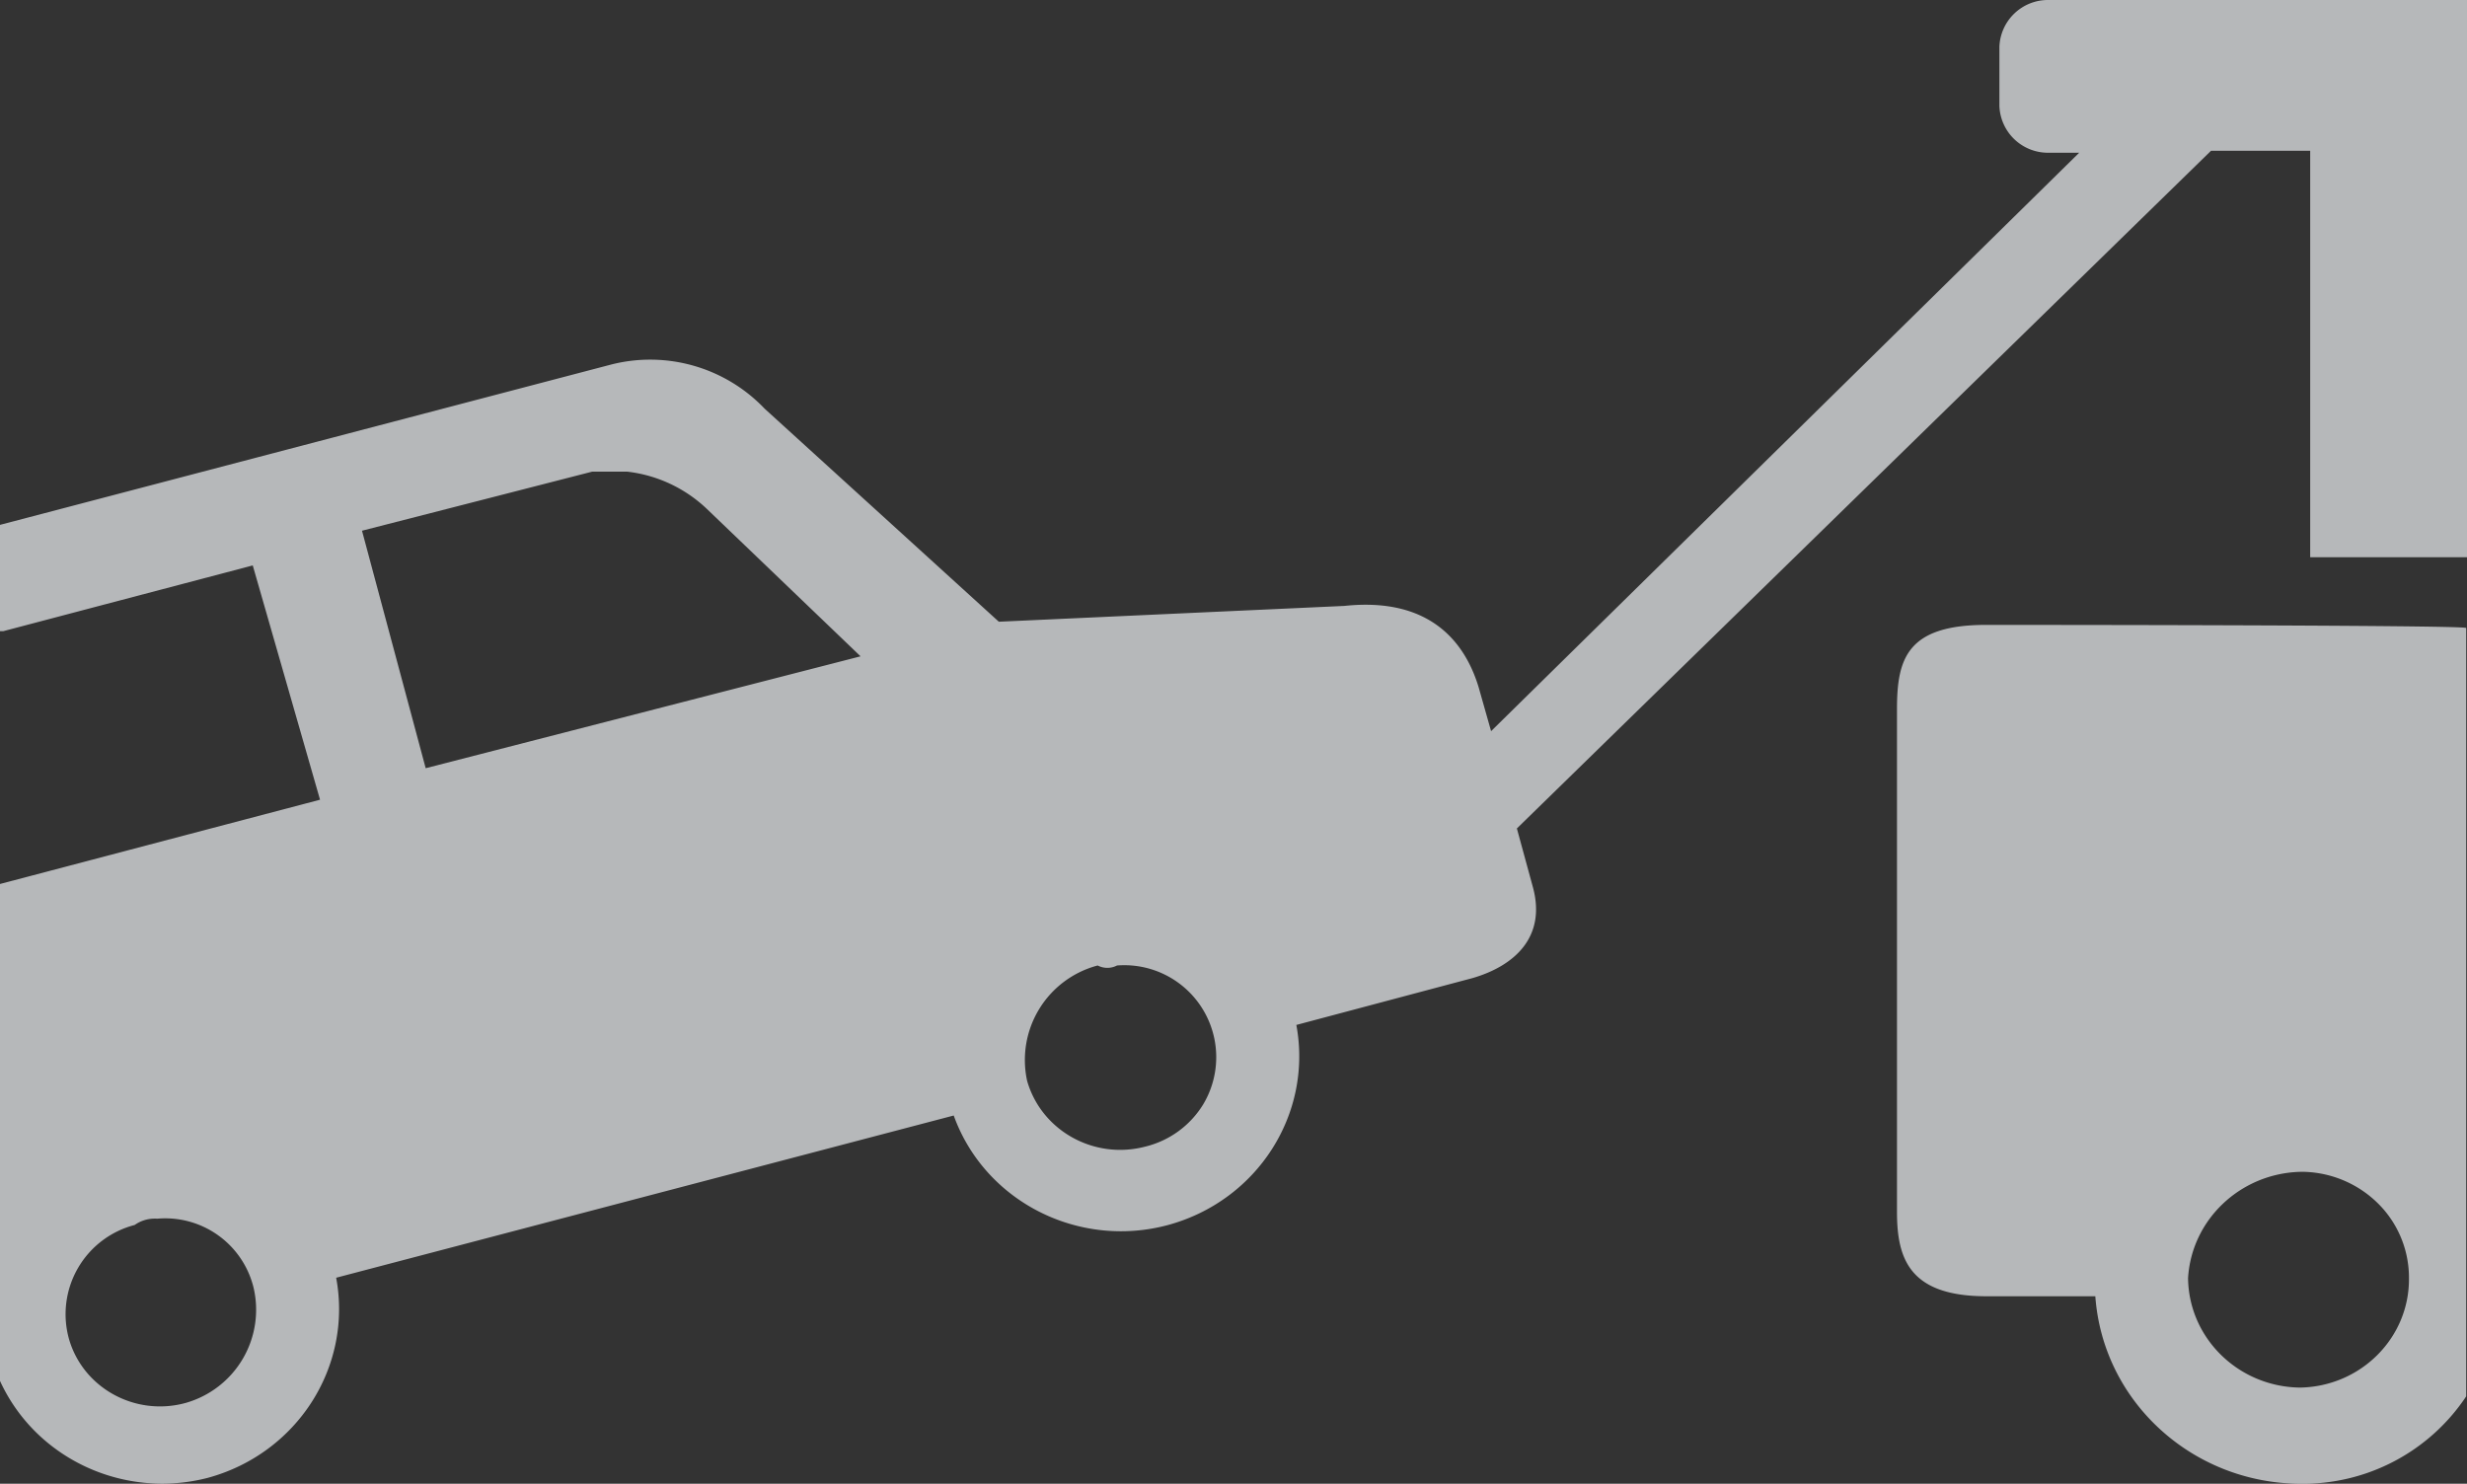 <svg xmlns="http://www.w3.org/2000/svg" width="629.432" height="378.606" viewBox="0 0 629.432 378.606"><rect x="0" y="0" width="629.432" height="378.606" fill="#333333" stroke="none"/><defs><style>.a{fill:#f0f2f5;opacity:0.697;}</style></defs><g transform="translate(-31 -5)"><path class="a" d="M522.365,117.6a12.4,12.4,0,0,0-12.238,11.956V144.62a12.4,12.4,0,0,0,12.238,11.956h8.123L380.437,304.168l-3.19-11.258c-3.187-10.451-11.524-23.109-34.242-20.7l-88.161,4.034-59.756-54.362a40.326,40.326,0,0,0-39.181-11.258L0,251.527v27.13H.823l63.665-16.781L81.655,321.66,0,343.16v126.8c9.086,19.844,31.567,30.316,53.069,24.72,22.754-6.217,36.925-28.334,32.7-51.046l157.565-41.392c7.894,21.909,31.8,34.111,54.715,27.93,22.753-6.217,36.923-28.332,32.7-51.042L375.7,367.176c10.7-3.114,18.82-10.451,15.429-23.109l-4.112-15.073L564.125,156.068h25.3V259.777h40.008V117.6ZM47.311,475.594c-12.837,3.5-26.146-3.836-29.724-16.378a23.512,23.512,0,0,1,16.765-29.04,8.882,8.882,0,0,1,5.759-1.607,23.19,23.19,0,0,1,24.582,17.583,24.708,24.708,0,0,1-17.381,29.442Zm61.3-161.973-16.249-60.6,58.726-15.073h8.933a35.27,35.27,0,0,1,20.364,9.544l39.181,37.58ZM292.193,410.18C279.14,413.6,265.7,406.116,262.06,393.4a24.942,24.942,0,0,1,18-29.442,5.348,5.348,0,0,0,4.939,0A23.469,23.469,0,0,1,306.985,399.4a23.971,23.971,0,0,1-14.8,10.783ZM484,298.548V426.861c0,11.956,3.19,21.5,22.834,21.5h27.769c1.924,26.844,24.7,47.7,52.246,47.842A50.028,50.028,0,0,0,629.228,473.9V277.852c.823-.8-122.483-.8-122.483-.8C486.473,277.048,484,285.787,484,298.548ZM586.853,416.6a27.925,27.925,0,0,1,19.69,7.894,26.638,26.638,0,0,1,8.08,19.236c.165,15.181-12.232,27.652-27.769,27.934-15.714-.181-28.407-12.582-28.592-27.934.9-14.911,13.31-26.681,28.592-27.12Z" transform="translate(31 -112.6)"/></g></svg>